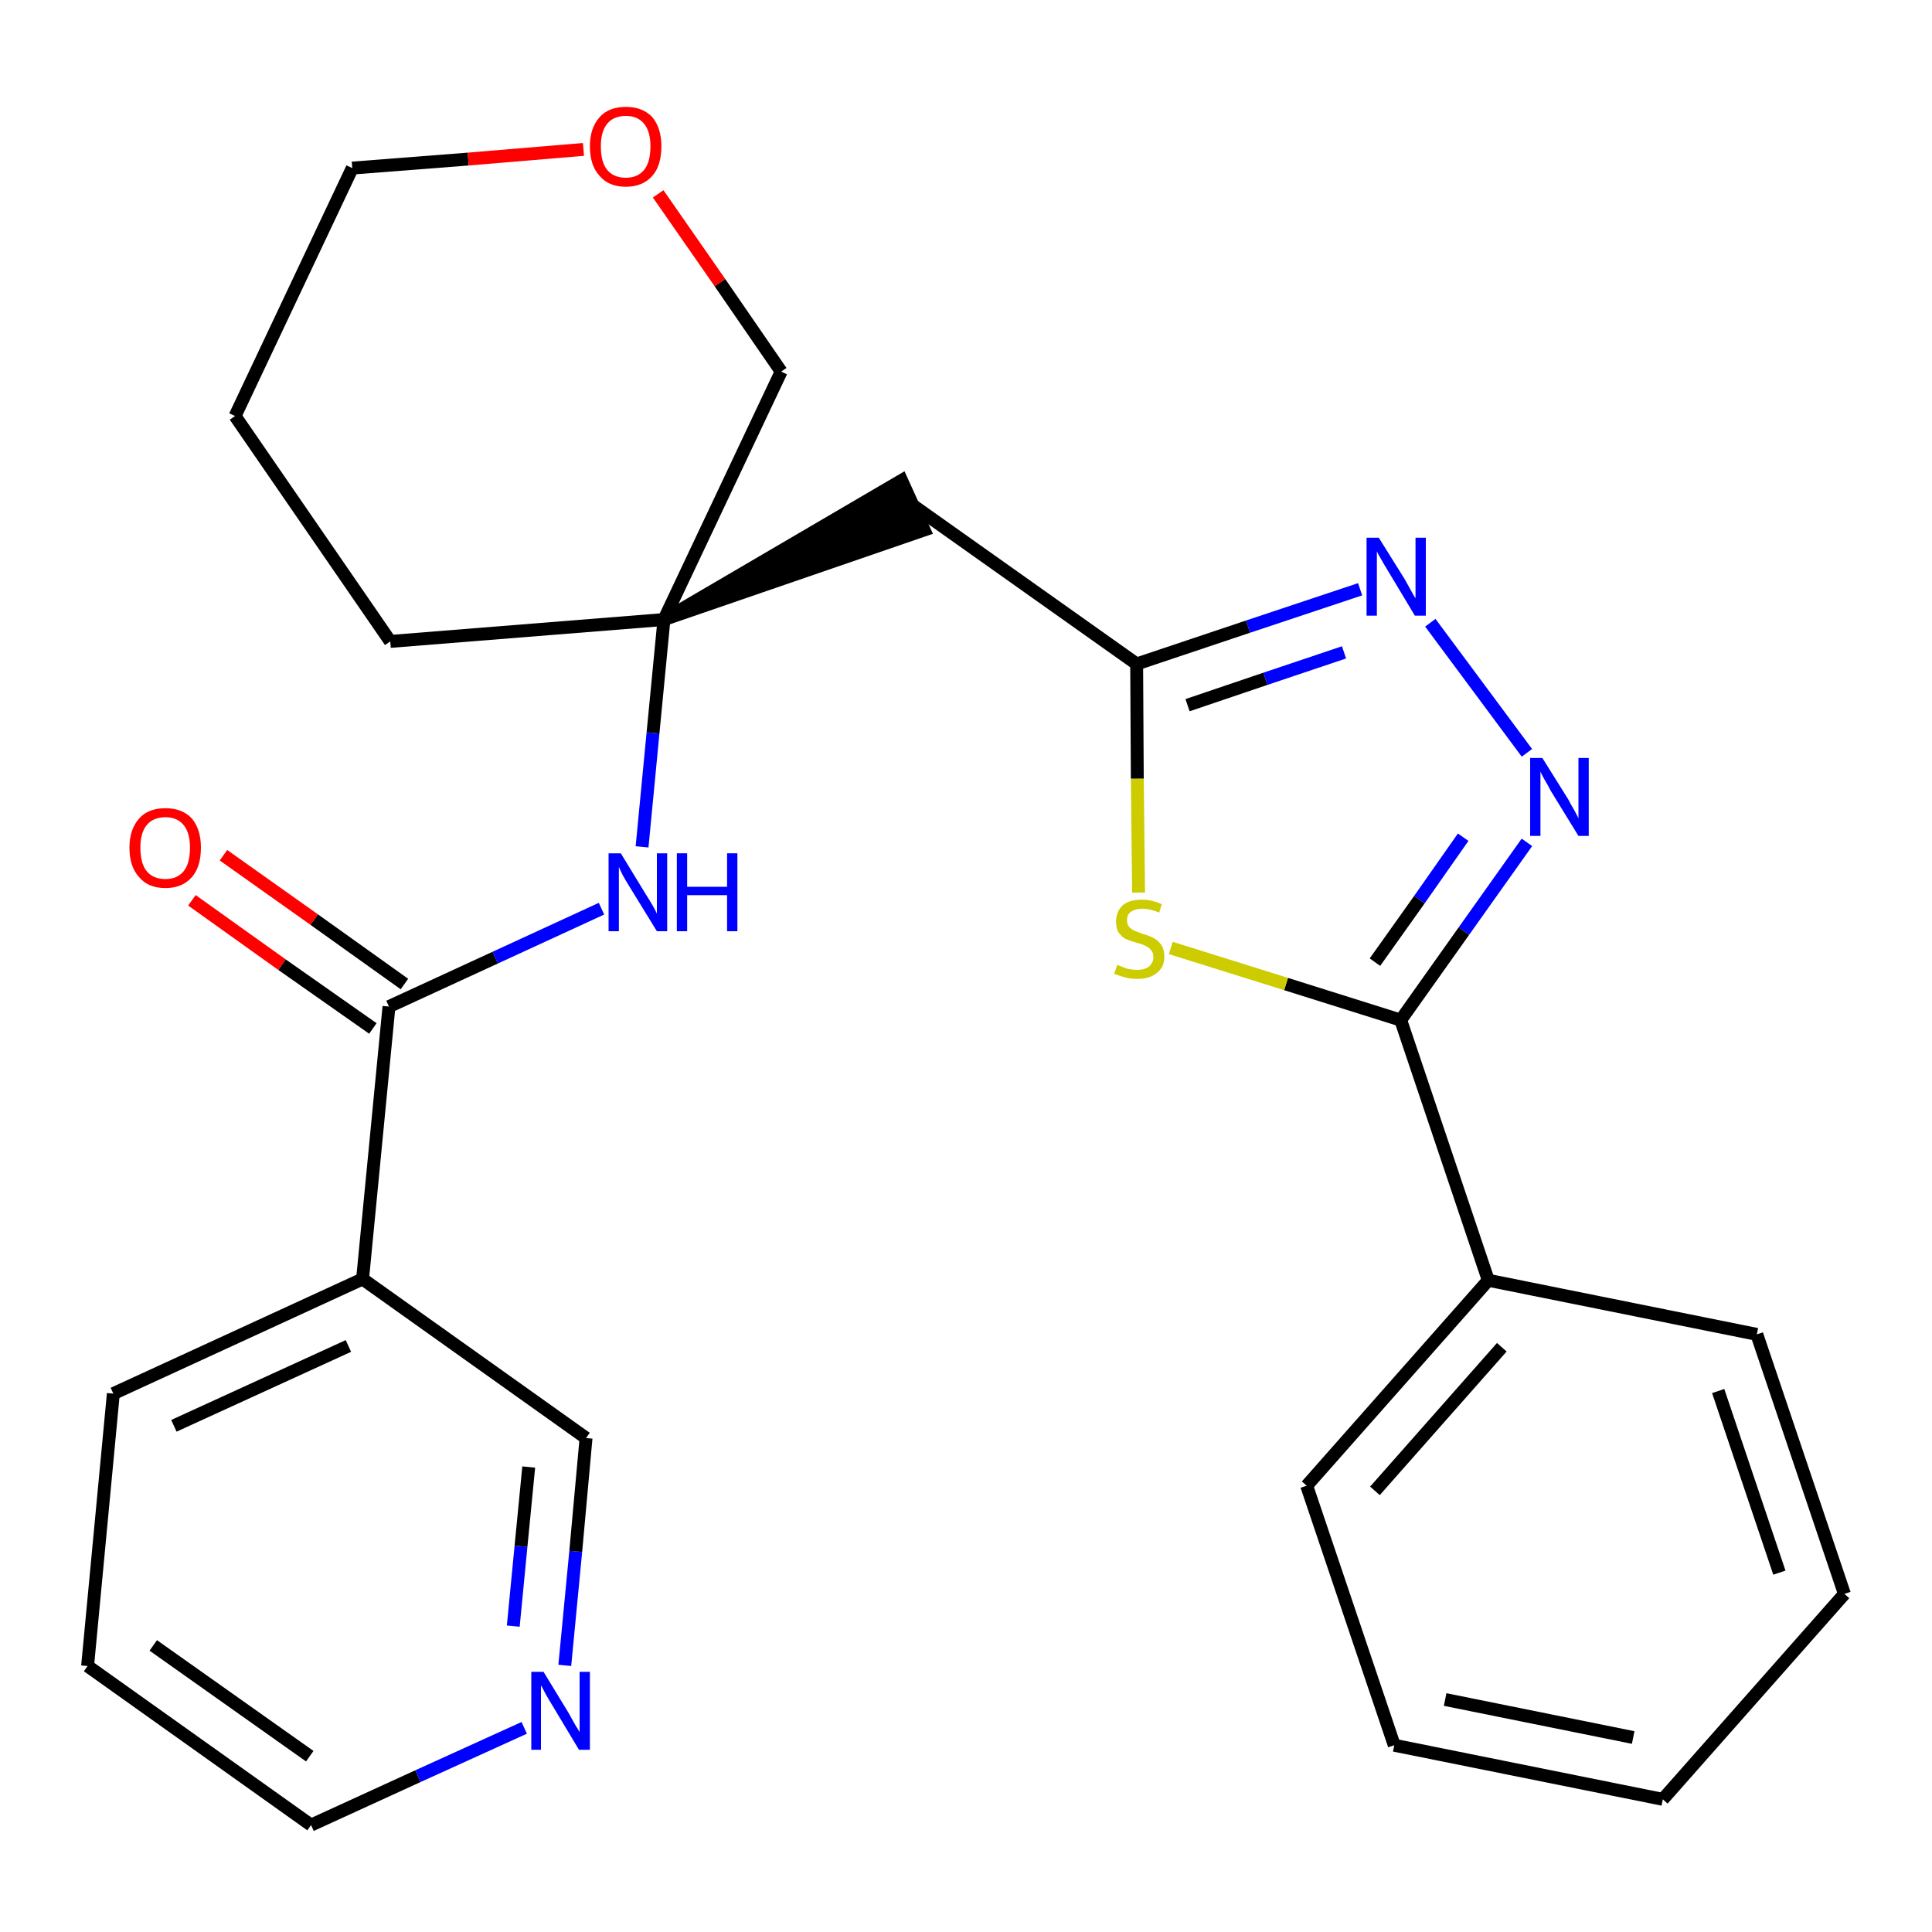 <?xml version='1.0' encoding='iso-8859-1'?>
<svg version='1.1' baseProfile='full'
              xmlns='http://www.w3.org/2000/svg'
                      xmlns:rdkit='http://www.rdkit.org/xml'
                      xmlns:xlink='http://www.w3.org/1999/xlink'
                  xml:space='preserve'
width='300px' height='300px' viewBox='0 0 300 300'>
<!-- END OF HEADER -->
<path class='bond-0 atom-0 atom-1' d='M 29.8,139.8 L 43.8,149.8' style='fill:none;fill-rule:evenodd;stroke:#FF0000;stroke-width:2.0px;stroke-linecap:butt;stroke-linejoin:miter;stroke-opacity:1' />
<path class='bond-0 atom-0 atom-1' d='M 43.8,149.8 L 57.9,159.7' style='fill:none;fill-rule:evenodd;stroke:#000000;stroke-width:2.0px;stroke-linecap:butt;stroke-linejoin:miter;stroke-opacity:1' />
<path class='bond-0 atom-0 atom-1' d='M 34.7,132.8 L 48.8,142.8' style='fill:none;fill-rule:evenodd;stroke:#FF0000;stroke-width:2.0px;stroke-linecap:butt;stroke-linejoin:miter;stroke-opacity:1' />
<path class='bond-0 atom-0 atom-1' d='M 48.8,142.8 L 62.8,152.8' style='fill:none;fill-rule:evenodd;stroke:#000000;stroke-width:2.0px;stroke-linecap:butt;stroke-linejoin:miter;stroke-opacity:1' />
<path class='bond-1 atom-1 atom-2' d='M 60.4,156.3 L 76.9,148.7' style='fill:none;fill-rule:evenodd;stroke:#000000;stroke-width:2.0px;stroke-linecap:butt;stroke-linejoin:miter;stroke-opacity:1' />
<path class='bond-1 atom-1 atom-2' d='M 76.9,148.7 L 93.4,141.1' style='fill:none;fill-rule:evenodd;stroke:#0000FF;stroke-width:2.0px;stroke-linecap:butt;stroke-linejoin:miter;stroke-opacity:1' />
<path class='bond-20 atom-1 atom-21' d='M 60.4,156.3 L 56.3,198.6' style='fill:none;fill-rule:evenodd;stroke:#000000;stroke-width:2.0px;stroke-linecap:butt;stroke-linejoin:miter;stroke-opacity:1' />
<path class='bond-2 atom-2 atom-3' d='M 99.7,131.5 L 101.4,113.8' style='fill:none;fill-rule:evenodd;stroke:#0000FF;stroke-width:2.0px;stroke-linecap:butt;stroke-linejoin:miter;stroke-opacity:1' />
<path class='bond-2 atom-2 atom-3' d='M 101.4,113.8 L 103.1,96.2' style='fill:none;fill-rule:evenodd;stroke:#000000;stroke-width:2.0px;stroke-linecap:butt;stroke-linejoin:miter;stroke-opacity:1' />
<path class='bond-3 atom-3 atom-4' d='M 103.1,96.2 L 143.5,82.3 L 140.0,74.6 Z' style='fill:#000000;fill-rule:evenodd;fill-opacity:1;stroke:#000000;stroke-width:2.0px;stroke-linecap:butt;stroke-linejoin:miter;stroke-opacity:1;' />
<path class='bond-15 atom-3 atom-16' d='M 103.1,96.2 L 60.6,99.6' style='fill:none;fill-rule:evenodd;stroke:#000000;stroke-width:2.0px;stroke-linecap:butt;stroke-linejoin:miter;stroke-opacity:1' />
<path class='bond-26 atom-20 atom-3' d='M 121.3,57.7 L 103.1,96.2' style='fill:none;fill-rule:evenodd;stroke:#000000;stroke-width:2.0px;stroke-linecap:butt;stroke-linejoin:miter;stroke-opacity:1' />
<path class='bond-4 atom-4 atom-5' d='M 141.8,78.5 L 176.5,103.1' style='fill:none;fill-rule:evenodd;stroke:#000000;stroke-width:2.0px;stroke-linecap:butt;stroke-linejoin:miter;stroke-opacity:1' />
<path class='bond-5 atom-5 atom-6' d='M 176.5,103.1 L 193.8,97.3' style='fill:none;fill-rule:evenodd;stroke:#000000;stroke-width:2.0px;stroke-linecap:butt;stroke-linejoin:miter;stroke-opacity:1' />
<path class='bond-5 atom-5 atom-6' d='M 193.8,97.3 L 211.2,91.5' style='fill:none;fill-rule:evenodd;stroke:#0000FF;stroke-width:2.0px;stroke-linecap:butt;stroke-linejoin:miter;stroke-opacity:1' />
<path class='bond-5 atom-5 atom-6' d='M 184.4,109.5 L 196.5,105.4' style='fill:none;fill-rule:evenodd;stroke:#000000;stroke-width:2.0px;stroke-linecap:butt;stroke-linejoin:miter;stroke-opacity:1' />
<path class='bond-5 atom-5 atom-6' d='M 196.5,105.4 L 208.7,101.3' style='fill:none;fill-rule:evenodd;stroke:#0000FF;stroke-width:2.0px;stroke-linecap:butt;stroke-linejoin:miter;stroke-opacity:1' />
<path class='bond-28 atom-15 atom-5' d='M 176.8,138.6 L 176.6,120.9' style='fill:none;fill-rule:evenodd;stroke:#CCCC00;stroke-width:2.0px;stroke-linecap:butt;stroke-linejoin:miter;stroke-opacity:1' />
<path class='bond-28 atom-15 atom-5' d='M 176.6,120.9 L 176.5,103.1' style='fill:none;fill-rule:evenodd;stroke:#000000;stroke-width:2.0px;stroke-linecap:butt;stroke-linejoin:miter;stroke-opacity:1' />
<path class='bond-6 atom-6 atom-7' d='M 222.1,96.7 L 237.1,116.9' style='fill:none;fill-rule:evenodd;stroke:#0000FF;stroke-width:2.0px;stroke-linecap:butt;stroke-linejoin:miter;stroke-opacity:1' />
<path class='bond-7 atom-7 atom-8' d='M 237.1,130.8 L 227.3,144.6' style='fill:none;fill-rule:evenodd;stroke:#0000FF;stroke-width:2.0px;stroke-linecap:butt;stroke-linejoin:miter;stroke-opacity:1' />
<path class='bond-7 atom-7 atom-8' d='M 227.3,144.6 L 217.5,158.4' style='fill:none;fill-rule:evenodd;stroke:#000000;stroke-width:2.0px;stroke-linecap:butt;stroke-linejoin:miter;stroke-opacity:1' />
<path class='bond-7 atom-7 atom-8' d='M 227.2,130.0 L 220.4,139.7' style='fill:none;fill-rule:evenodd;stroke:#0000FF;stroke-width:2.0px;stroke-linecap:butt;stroke-linejoin:miter;stroke-opacity:1' />
<path class='bond-7 atom-7 atom-8' d='M 220.4,139.7 L 213.5,149.4' style='fill:none;fill-rule:evenodd;stroke:#000000;stroke-width:2.0px;stroke-linecap:butt;stroke-linejoin:miter;stroke-opacity:1' />
<path class='bond-8 atom-8 atom-9' d='M 217.5,158.4 L 231.1,198.8' style='fill:none;fill-rule:evenodd;stroke:#000000;stroke-width:2.0px;stroke-linecap:butt;stroke-linejoin:miter;stroke-opacity:1' />
<path class='bond-14 atom-8 atom-15' d='M 217.5,158.4 L 199.7,152.8' style='fill:none;fill-rule:evenodd;stroke:#000000;stroke-width:2.0px;stroke-linecap:butt;stroke-linejoin:miter;stroke-opacity:1' />
<path class='bond-14 atom-8 atom-15' d='M 199.7,152.8 L 181.8,147.2' style='fill:none;fill-rule:evenodd;stroke:#CCCC00;stroke-width:2.0px;stroke-linecap:butt;stroke-linejoin:miter;stroke-opacity:1' />
<path class='bond-9 atom-9 atom-10' d='M 231.1,198.8 L 202.9,230.7' style='fill:none;fill-rule:evenodd;stroke:#000000;stroke-width:2.0px;stroke-linecap:butt;stroke-linejoin:miter;stroke-opacity:1' />
<path class='bond-9 atom-9 atom-10' d='M 233.2,209.2 L 213.5,231.5' style='fill:none;fill-rule:evenodd;stroke:#000000;stroke-width:2.0px;stroke-linecap:butt;stroke-linejoin:miter;stroke-opacity:1' />
<path class='bond-29 atom-14 atom-9' d='M 272.8,207.2 L 231.1,198.8' style='fill:none;fill-rule:evenodd;stroke:#000000;stroke-width:2.0px;stroke-linecap:butt;stroke-linejoin:miter;stroke-opacity:1' />
<path class='bond-10 atom-10 atom-11' d='M 202.9,230.7 L 216.5,271.0' style='fill:none;fill-rule:evenodd;stroke:#000000;stroke-width:2.0px;stroke-linecap:butt;stroke-linejoin:miter;stroke-opacity:1' />
<path class='bond-11 atom-11 atom-12' d='M 216.5,271.0 L 258.2,279.4' style='fill:none;fill-rule:evenodd;stroke:#000000;stroke-width:2.0px;stroke-linecap:butt;stroke-linejoin:miter;stroke-opacity:1' />
<path class='bond-11 atom-11 atom-12' d='M 224.4,263.9 L 253.6,269.8' style='fill:none;fill-rule:evenodd;stroke:#000000;stroke-width:2.0px;stroke-linecap:butt;stroke-linejoin:miter;stroke-opacity:1' />
<path class='bond-12 atom-12 atom-13' d='M 258.2,279.4 L 286.4,247.5' style='fill:none;fill-rule:evenodd;stroke:#000000;stroke-width:2.0px;stroke-linecap:butt;stroke-linejoin:miter;stroke-opacity:1' />
<path class='bond-13 atom-13 atom-14' d='M 286.4,247.5 L 272.8,207.2' style='fill:none;fill-rule:evenodd;stroke:#000000;stroke-width:2.0px;stroke-linecap:butt;stroke-linejoin:miter;stroke-opacity:1' />
<path class='bond-13 atom-13 atom-14' d='M 276.3,244.2 L 266.8,216.0' style='fill:none;fill-rule:evenodd;stroke:#000000;stroke-width:2.0px;stroke-linecap:butt;stroke-linejoin:miter;stroke-opacity:1' />
<path class='bond-16 atom-16 atom-17' d='M 60.6,99.6 L 36.5,64.6' style='fill:none;fill-rule:evenodd;stroke:#000000;stroke-width:2.0px;stroke-linecap:butt;stroke-linejoin:miter;stroke-opacity:1' />
<path class='bond-17 atom-17 atom-18' d='M 36.5,64.6 L 54.7,26.1' style='fill:none;fill-rule:evenodd;stroke:#000000;stroke-width:2.0px;stroke-linecap:butt;stroke-linejoin:miter;stroke-opacity:1' />
<path class='bond-18 atom-18 atom-19' d='M 54.7,26.1 L 72.7,24.7' style='fill:none;fill-rule:evenodd;stroke:#000000;stroke-width:2.0px;stroke-linecap:butt;stroke-linejoin:miter;stroke-opacity:1' />
<path class='bond-18 atom-18 atom-19' d='M 72.7,24.7 L 90.6,23.2' style='fill:none;fill-rule:evenodd;stroke:#FF0000;stroke-width:2.0px;stroke-linecap:butt;stroke-linejoin:miter;stroke-opacity:1' />
<path class='bond-19 atom-19 atom-20' d='M 102.2,30.1 L 111.8,43.9' style='fill:none;fill-rule:evenodd;stroke:#FF0000;stroke-width:2.0px;stroke-linecap:butt;stroke-linejoin:miter;stroke-opacity:1' />
<path class='bond-19 atom-19 atom-20' d='M 111.8,43.9 L 121.3,57.7' style='fill:none;fill-rule:evenodd;stroke:#000000;stroke-width:2.0px;stroke-linecap:butt;stroke-linejoin:miter;stroke-opacity:1' />
<path class='bond-21 atom-21 atom-22' d='M 56.3,198.6 L 17.6,216.4' style='fill:none;fill-rule:evenodd;stroke:#000000;stroke-width:2.0px;stroke-linecap:butt;stroke-linejoin:miter;stroke-opacity:1' />
<path class='bond-21 atom-21 atom-22' d='M 54.1,209.0 L 27.0,221.4' style='fill:none;fill-rule:evenodd;stroke:#000000;stroke-width:2.0px;stroke-linecap:butt;stroke-linejoin:miter;stroke-opacity:1' />
<path class='bond-27 atom-26 atom-21' d='M 91.0,223.3 L 56.3,198.6' style='fill:none;fill-rule:evenodd;stroke:#000000;stroke-width:2.0px;stroke-linecap:butt;stroke-linejoin:miter;stroke-opacity:1' />
<path class='bond-22 atom-22 atom-23' d='M 17.6,216.4 L 13.6,258.7' style='fill:none;fill-rule:evenodd;stroke:#000000;stroke-width:2.0px;stroke-linecap:butt;stroke-linejoin:miter;stroke-opacity:1' />
<path class='bond-23 atom-23 atom-24' d='M 13.6,258.7 L 48.3,283.4' style='fill:none;fill-rule:evenodd;stroke:#000000;stroke-width:2.0px;stroke-linecap:butt;stroke-linejoin:miter;stroke-opacity:1' />
<path class='bond-23 atom-23 atom-24' d='M 23.8,255.5 L 48.1,272.7' style='fill:none;fill-rule:evenodd;stroke:#000000;stroke-width:2.0px;stroke-linecap:butt;stroke-linejoin:miter;stroke-opacity:1' />
<path class='bond-24 atom-24 atom-25' d='M 48.3,283.4 L 64.9,275.8' style='fill:none;fill-rule:evenodd;stroke:#000000;stroke-width:2.0px;stroke-linecap:butt;stroke-linejoin:miter;stroke-opacity:1' />
<path class='bond-24 atom-24 atom-25' d='M 64.9,275.8 L 81.4,268.3' style='fill:none;fill-rule:evenodd;stroke:#0000FF;stroke-width:2.0px;stroke-linecap:butt;stroke-linejoin:miter;stroke-opacity:1' />
<path class='bond-25 atom-25 atom-26' d='M 87.7,258.6 L 89.4,240.9' style='fill:none;fill-rule:evenodd;stroke:#0000FF;stroke-width:2.0px;stroke-linecap:butt;stroke-linejoin:miter;stroke-opacity:1' />
<path class='bond-25 atom-25 atom-26' d='M 89.4,240.9 L 91.0,223.3' style='fill:none;fill-rule:evenodd;stroke:#000000;stroke-width:2.0px;stroke-linecap:butt;stroke-linejoin:miter;stroke-opacity:1' />
<path class='bond-25 atom-25 atom-26' d='M 79.7,252.5 L 80.9,240.1' style='fill:none;fill-rule:evenodd;stroke:#0000FF;stroke-width:2.0px;stroke-linecap:butt;stroke-linejoin:miter;stroke-opacity:1' />
<path class='bond-25 atom-25 atom-26' d='M 80.9,240.1 L 82.1,227.8' style='fill:none;fill-rule:evenodd;stroke:#000000;stroke-width:2.0px;stroke-linecap:butt;stroke-linejoin:miter;stroke-opacity:1' />
<path  class='atom-0' d='M 20.1 131.6
Q 20.1 128.8, 21.6 127.1
Q 23.0 125.5, 25.7 125.5
Q 28.3 125.5, 29.8 127.1
Q 31.2 128.8, 31.2 131.6
Q 31.2 134.6, 29.8 136.2
Q 28.3 137.9, 25.7 137.9
Q 23.0 137.9, 21.6 136.2
Q 20.1 134.6, 20.1 131.6
M 25.7 136.5
Q 27.5 136.5, 28.5 135.3
Q 29.5 134.1, 29.5 131.6
Q 29.5 129.3, 28.5 128.1
Q 27.5 126.9, 25.7 126.9
Q 23.8 126.9, 22.8 128.1
Q 21.8 129.3, 21.8 131.6
Q 21.8 134.1, 22.8 135.3
Q 23.8 136.5, 25.7 136.5
' fill='#FF0000'/>
<path  class='atom-2' d='M 96.4 132.5
L 100.3 138.9
Q 100.7 139.5, 101.4 140.7
Q 102.0 141.8, 102.0 141.9
L 102.0 132.5
L 103.6 132.5
L 103.6 144.6
L 102.0 144.6
L 97.7 137.6
Q 97.2 136.8, 96.7 135.9
Q 96.2 134.9, 96.1 134.6
L 96.1 144.6
L 94.5 144.6
L 94.5 132.5
L 96.4 132.5
' fill='#0000FF'/>
<path  class='atom-2' d='M 105.1 132.5
L 106.7 132.5
L 106.7 137.7
L 112.9 137.7
L 112.9 132.5
L 114.5 132.5
L 114.5 144.6
L 112.9 144.6
L 112.9 139.0
L 106.7 139.0
L 106.7 144.6
L 105.1 144.6
L 105.1 132.5
' fill='#0000FF'/>
<path  class='atom-6' d='M 214.1 83.5
L 218.1 89.9
Q 218.5 90.6, 219.1 91.7
Q 219.7 92.8, 219.8 92.9
L 219.8 83.5
L 221.4 83.5
L 221.4 95.6
L 219.7 95.6
L 215.5 88.6
Q 215.0 87.8, 214.5 86.9
Q 213.9 85.9, 213.8 85.6
L 213.8 95.6
L 212.2 95.6
L 212.2 83.5
L 214.1 83.5
' fill='#0000FF'/>
<path  class='atom-7' d='M 239.5 117.7
L 243.5 124.1
Q 243.8 124.7, 244.5 125.9
Q 245.1 127.0, 245.1 127.1
L 245.1 117.7
L 246.7 117.7
L 246.7 129.8
L 245.1 129.8
L 240.8 122.8
Q 240.4 122.0, 239.8 121.0
Q 239.3 120.1, 239.2 119.8
L 239.2 129.8
L 237.6 129.8
L 237.6 117.7
L 239.5 117.7
' fill='#0000FF'/>
<path  class='atom-15' d='M 173.5 149.8
Q 173.6 149.9, 174.2 150.1
Q 174.8 150.4, 175.4 150.5
Q 176.0 150.6, 176.6 150.6
Q 177.7 150.6, 178.4 150.1
Q 179.1 149.5, 179.1 148.6
Q 179.1 147.9, 178.7 147.5
Q 178.4 147.1, 177.9 146.9
Q 177.4 146.6, 176.5 146.4
Q 175.5 146.1, 174.8 145.8
Q 174.2 145.5, 173.7 144.8
Q 173.3 144.2, 173.3 143.1
Q 173.3 141.6, 174.3 140.6
Q 175.3 139.7, 177.4 139.7
Q 178.8 139.7, 180.4 140.4
L 180.0 141.7
Q 178.5 141.1, 177.4 141.1
Q 176.3 141.1, 175.6 141.6
Q 175.0 142.0, 175.0 142.9
Q 175.0 143.5, 175.3 143.9
Q 175.7 144.3, 176.1 144.5
Q 176.6 144.7, 177.4 145.0
Q 178.5 145.3, 179.2 145.7
Q 179.8 146.0, 180.3 146.7
Q 180.8 147.4, 180.8 148.6
Q 180.8 150.2, 179.6 151.1
Q 178.5 152.0, 176.7 152.0
Q 175.6 152.0, 174.8 151.8
Q 174.0 151.6, 173.0 151.2
L 173.5 149.8
' fill='#CCCC00'/>
<path  class='atom-19' d='M 91.6 22.7
Q 91.6 19.9, 93.1 18.2
Q 94.5 16.6, 97.2 16.6
Q 99.8 16.6, 101.3 18.2
Q 102.7 19.9, 102.7 22.7
Q 102.7 25.7, 101.3 27.3
Q 99.8 29.0, 97.2 29.0
Q 94.5 29.0, 93.1 27.3
Q 91.6 25.7, 91.6 22.7
M 97.2 27.6
Q 99.0 27.6, 100.0 26.4
Q 101.0 25.2, 101.0 22.7
Q 101.0 20.4, 100.0 19.2
Q 99.0 18.0, 97.2 18.0
Q 95.3 18.0, 94.3 19.2
Q 93.3 20.4, 93.3 22.7
Q 93.3 25.2, 94.3 26.4
Q 95.3 27.6, 97.2 27.6
' fill='#FF0000'/>
<path  class='atom-25' d='M 84.4 259.6
L 88.3 266.0
Q 88.7 266.7, 89.3 267.8
Q 90.0 268.9, 90.0 269.0
L 90.0 259.6
L 91.6 259.6
L 91.6 271.7
L 89.9 271.7
L 85.7 264.7
Q 85.2 263.9, 84.7 263.0
Q 84.2 262.0, 84.0 261.7
L 84.0 271.7
L 82.5 271.7
L 82.5 259.6
L 84.4 259.6
' fill='#0000FF'/>
</svg>
